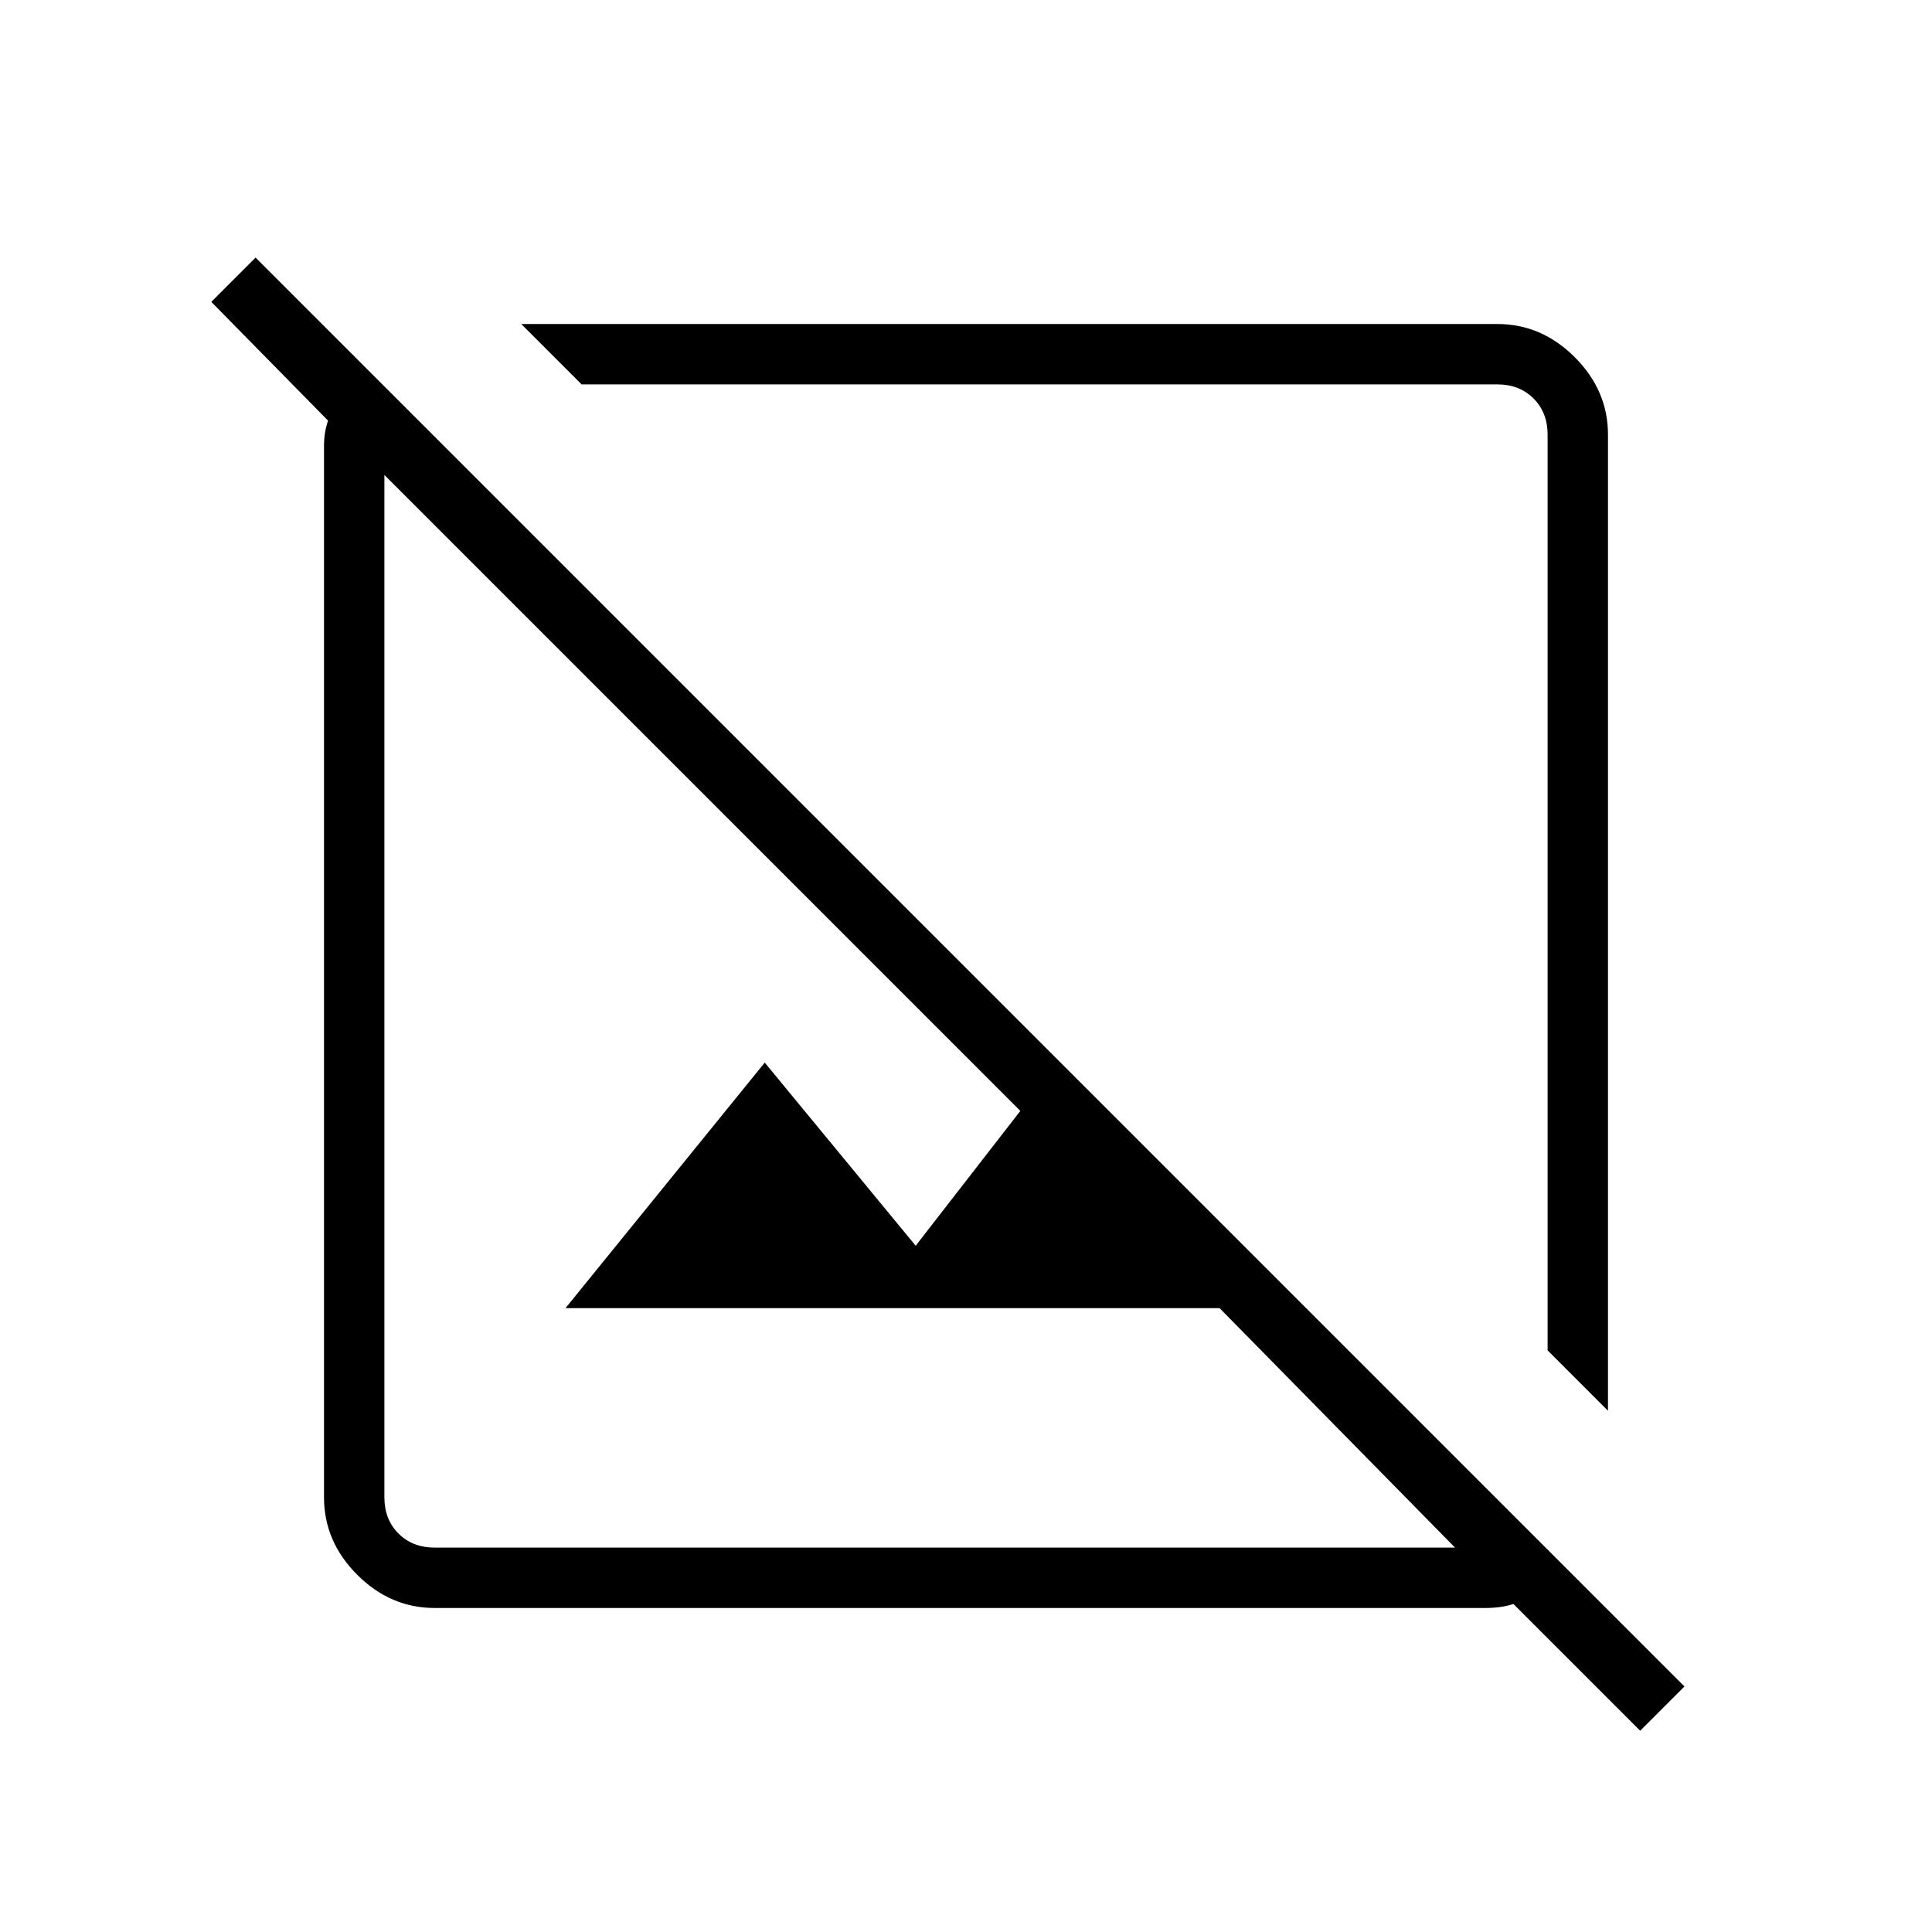 <svg xmlns="http://www.w3.org/2000/svg" height="48" width="48"><path d="m40.75 43-3.15-3.15q-.15.05-.325.075-.175.025-.375.025H10.8q-1.1 0-1.925-.825T8.05 37.2V11.1q0-.2.025-.35.025-.15.075-.3L5.25 7.5l1.1-1.1 35.5 35.5ZM10.8 38.45h25.35L30.3 32.5H14.05L19 26.4l3.75 4.55 2.6-3.35-15.8-15.8v25.4q0 .55.35.9t.9.35Zm29.15-3.4-1.5-1.5V10.8q0-.55-.35-.9t-.9-.35H14.45l-1.5-1.5H37.2q1.1 0 1.925.825t.825 1.925ZM26.6 21.7Zm-3.65 3.45Z"/></svg>